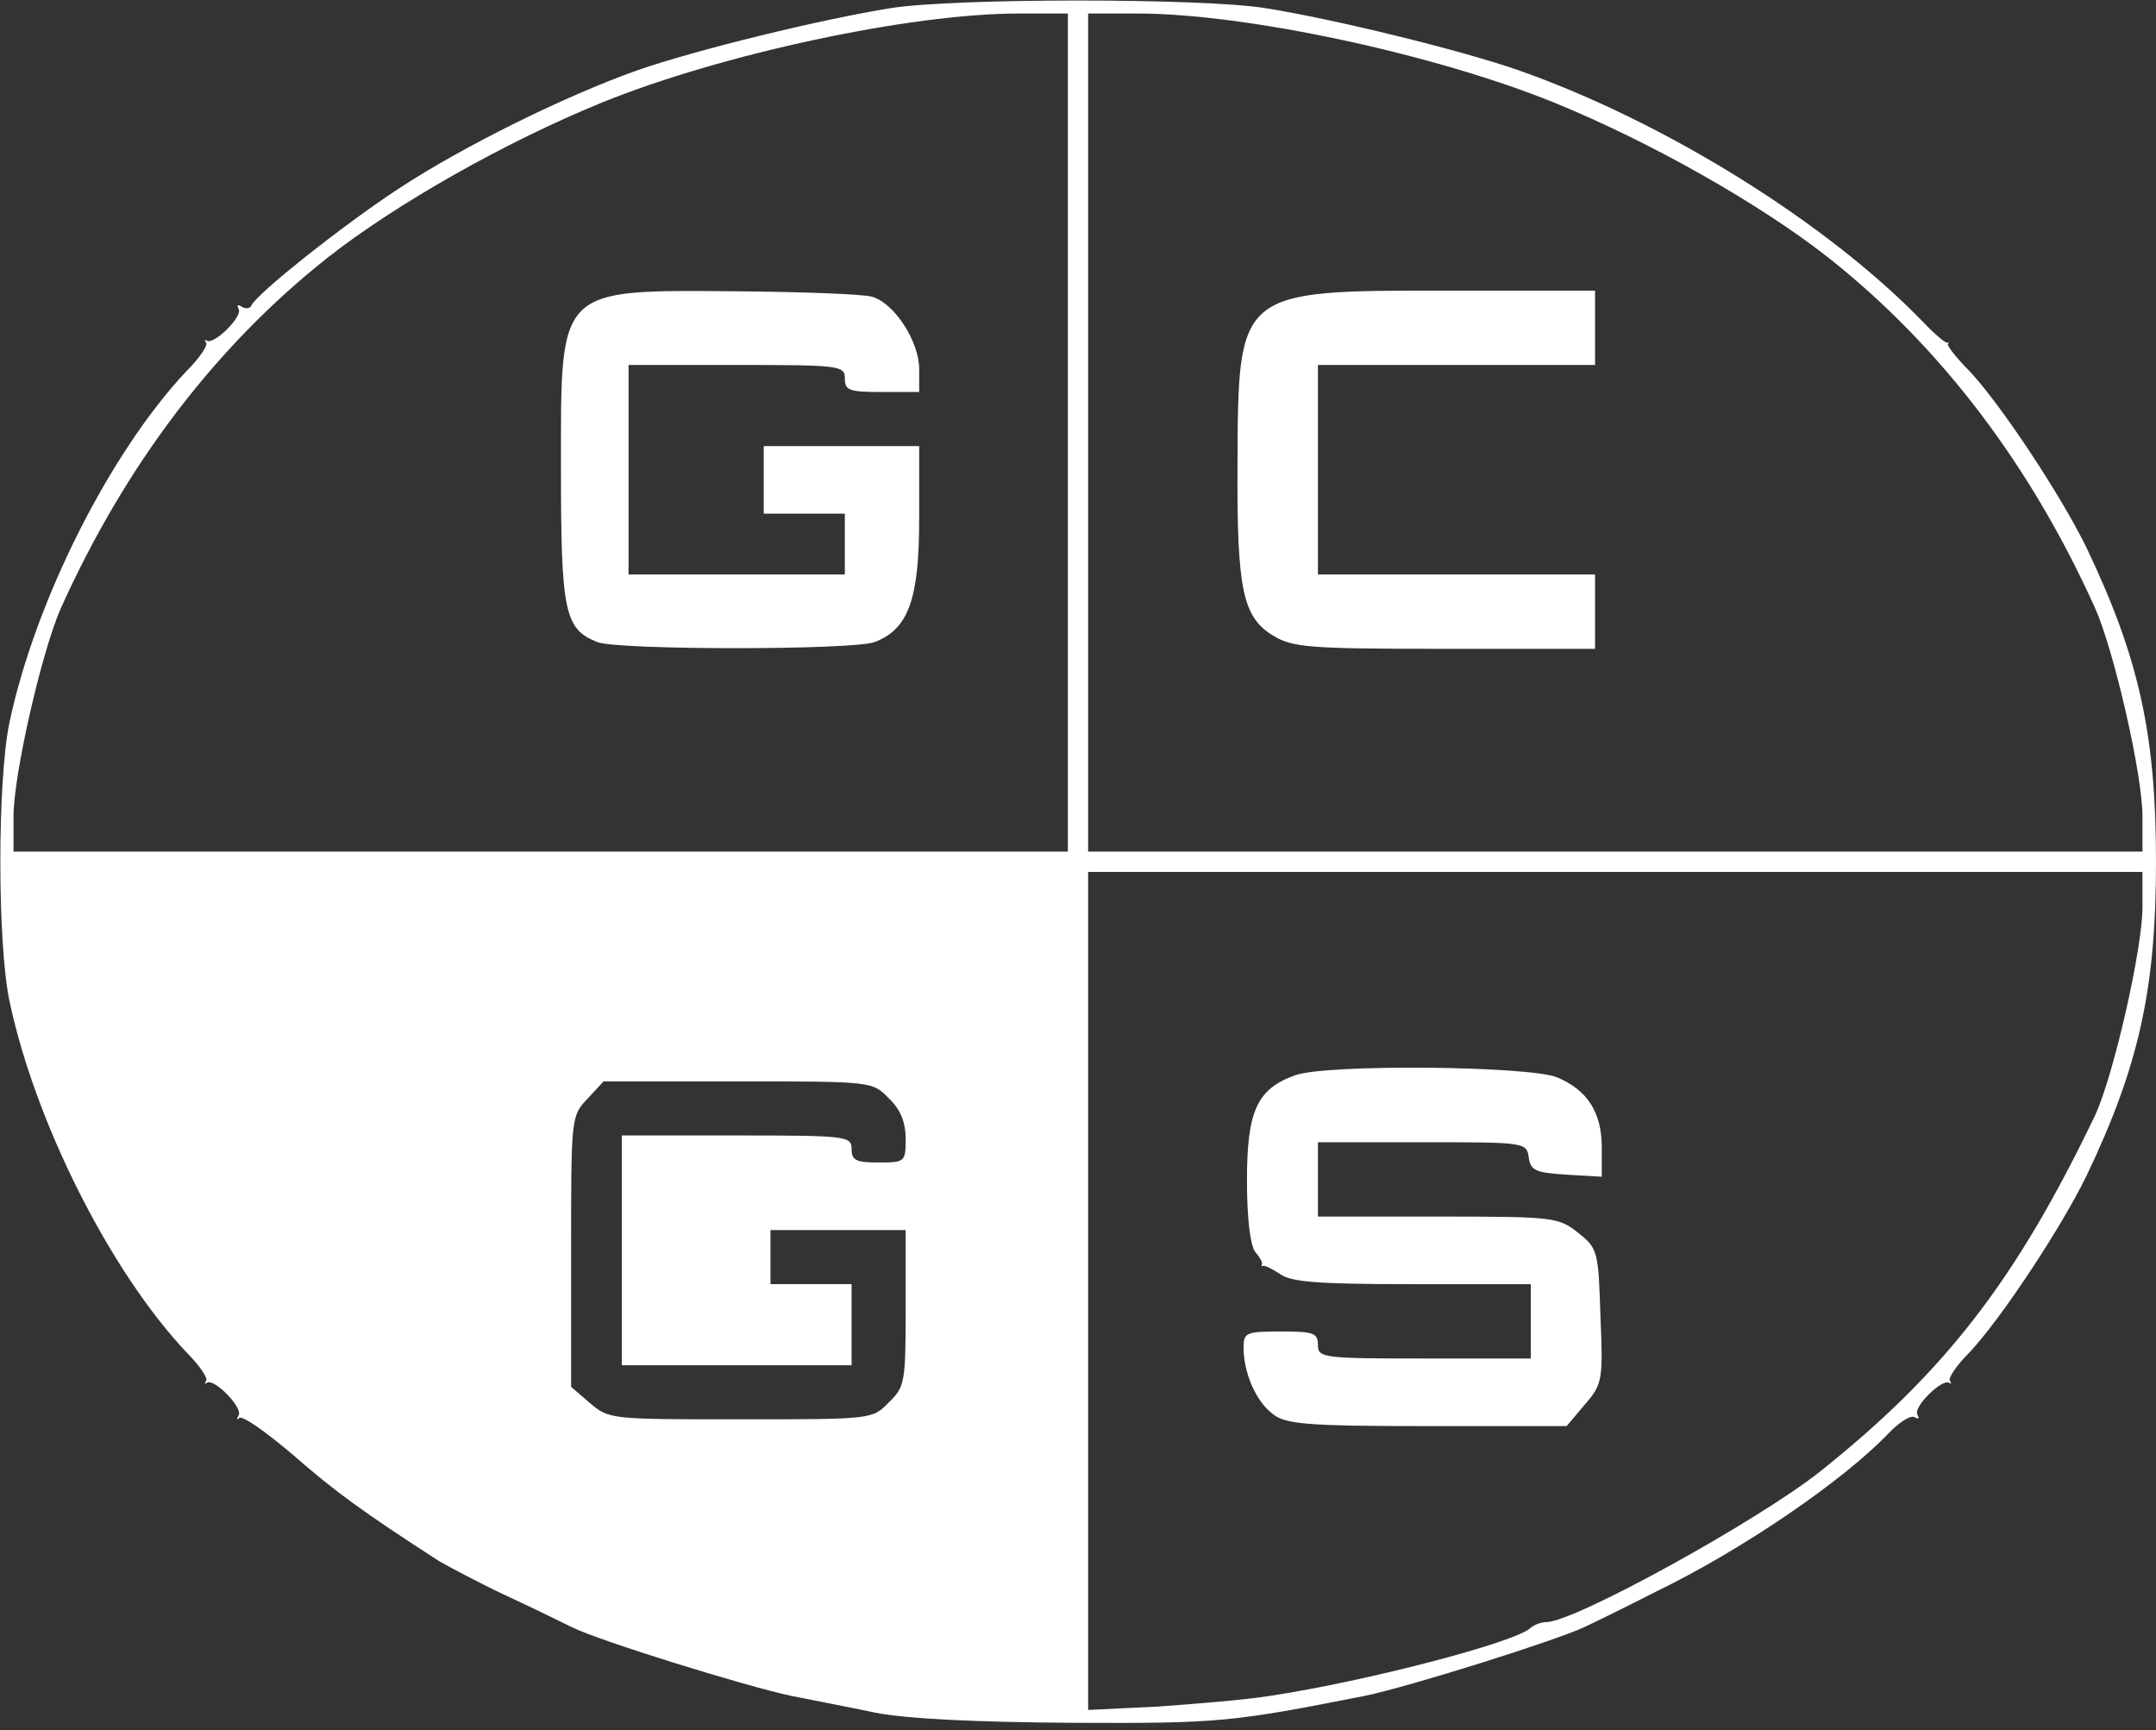 <!DOCTYPE svg PUBLIC "-//W3C//DTD SVG 20010904//EN" "http://www.w3.org/TR/2001/REC-SVG-20010904/DTD/svg10.dtd">
<svg version="1.0" xmlns="http://www.w3.org/2000/svg" width="319px" height="256px" viewBox="0 0 3190 2560" preserveAspectRatio="xMidYMid meet">
<rect x="0" y="0" width="3190" height="2560" fill="#333333" stroke="none"/>
<g id="layer101" fill="#ffffff" stroke="none">
 <path d="M1295 2534 c-38 -8 -95 -19 -125 -25 -66 -14 -283 -81 -325 -102 -16 -8 -61 -30 -100 -48 -38 -18 -81 -41 -95 -49 -116 -75 -154 -103 -216 -157 -40 -34 -75 -59 -80 -55 -4 4 -4 2 -1 -4 7 -11 -37 -56 -47 -48 -3 2 -4 1 -1 -3 3 -4 -10 -23 -29 -42 -113 -120 -224 -340 -262 -520 -18 -86 -18 -326 0 -412 38 -180 149 -400 262 -520 19 -19 32 -38 29 -42 -3 -4 -2 -5 1 -3 10 7 54 -36 47 -47 -3 -6 -1 -7 5 -3 5 3 12 3 14 -2 7 -17 137 -120 218 -173 96 -63 246 -137 353 -175 86 -30 274 -76 375 -92 94 -15 460 -15 554 0 101 16 289 62 375 92 216 76 456 225 599 373 17 18 33 31 35 30 2 -1 3 0 1 2 -1 3 13 21 32 40 47 50 136 185 173 261 78 163 103 277 103 465 0 188 -25 302 -103 465 -37 76 -126 211 -173 261 -19 19 -32 38 -29 42 3 4 2 5 -1 3 -10 -7 -54 36 -47 47 3 6 2 7 -4 4 -5 -4 -23 7 -39 24 -67 70 -216 172 -344 234 -41 21 -88 44 -105 52 -42 20 -258 88 -325 102 -198 39 -215 41 -434 40 -145 -1 -245 -6 -291 -15z m585 -25 c140 -21 362 -79 384 -100 6 -5 16 -9 24 -9 41 0 310 -148 404 -222 186 -148 291 -284 408 -528 27 -58 70 -246 70 -308 l0 -52 -780 0 -780 0 0 620 0 620 103 -5 c56 -4 131 -10 167 -16z m-565 -434 c24 -23 25 -30 25 -140 l0 -115 -100 0 -100 0 0 40 0 40 60 0 60 0 0 60 0 60 -170 0 -170 0 0 -170 0 -170 170 0 c163 0 170 1 170 20 0 17 7 20 40 20 39 0 40 -1 40 -35 0 -25 -8 -44 -25 -60 -24 -25 -25 -25 -223 -25 l-199 0 -24 26 c-24 25 -24 28 -24 226 l0 200 28 24 c28 24 31 24 223 24 194 0 195 0 219 -25z m265 -1435 l0 -620 -73 0 c-160 0 -440 60 -617 132 -142 58 -303 149 -405 229 -167 132 -300 308 -395 519 -28 63 -70 246 -70 308 l0 52 780 0 780 0 0 -620z m1590 568 c0 -62 -42 -245 -70 -308 -95 -211 -228 -387 -395 -519 -102 -80 -263 -171 -405 -229 -177 -72 -457 -132 -617 -132 l-73 0 0 620 0 620 780 0 780 0 0 -52z"/>
 <path d="M1883 2092 c-25 -19 -43 -61 -43 -98 0 -22 3 -24 55 -24 48 0 55 2 55 20 0 19 7 20 158 20 l157 0 0 -55 0 -55 -175 0 c-138 0 -180 -3 -196 -15 -12 -8 -23 -13 -25 -12 -2 1 -3 0 -2 -2 2 -2 -3 -11 -10 -19 -7 -10 -12 -48 -12 -106 0 -102 15 -135 71 -155 46 -17 346 -14 388 3 45 19 66 52 66 104 l0 43 -52 -3 c-46 -3 -53 -6 -56 -25 -3 -23 -5 -23 -158 -23 l-154 0 0 55 0 55 178 0 c172 0 178 1 207 24 29 23 30 27 33 123 4 95 3 101 -23 131 l-27 32 -206 0 c-181 0 -210 -3 -229 -18z"/>
 <path d="M884 950 c-49 -19 -54 -45 -54 -258 0 -269 -7 -263 263 -261 95 1 183 4 197 8 33 9 70 66 70 107 l0 34 -55 0 c-48 0 -55 -2 -55 -20 0 -19 -7 -20 -160 -20 l-160 0 0 155 0 155 160 0 160 0 0 -45 0 -45 -60 0 -60 0 0 -50 0 -50 115 0 115 0 0 108 c0 119 -16 163 -66 182 -31 12 -381 12 -410 0z"/>
 <path d="M1883 940 c-44 -27 -53 -68 -52 -250 1 -262 -1 -260 311 -260 l218 0 0 55 0 55 -205 0 -205 0 0 155 0 155 205 0 205 0 0 55 0 55 -222 0 c-203 0 -226 -2 -255 -20z"/>
 </g>

</svg>